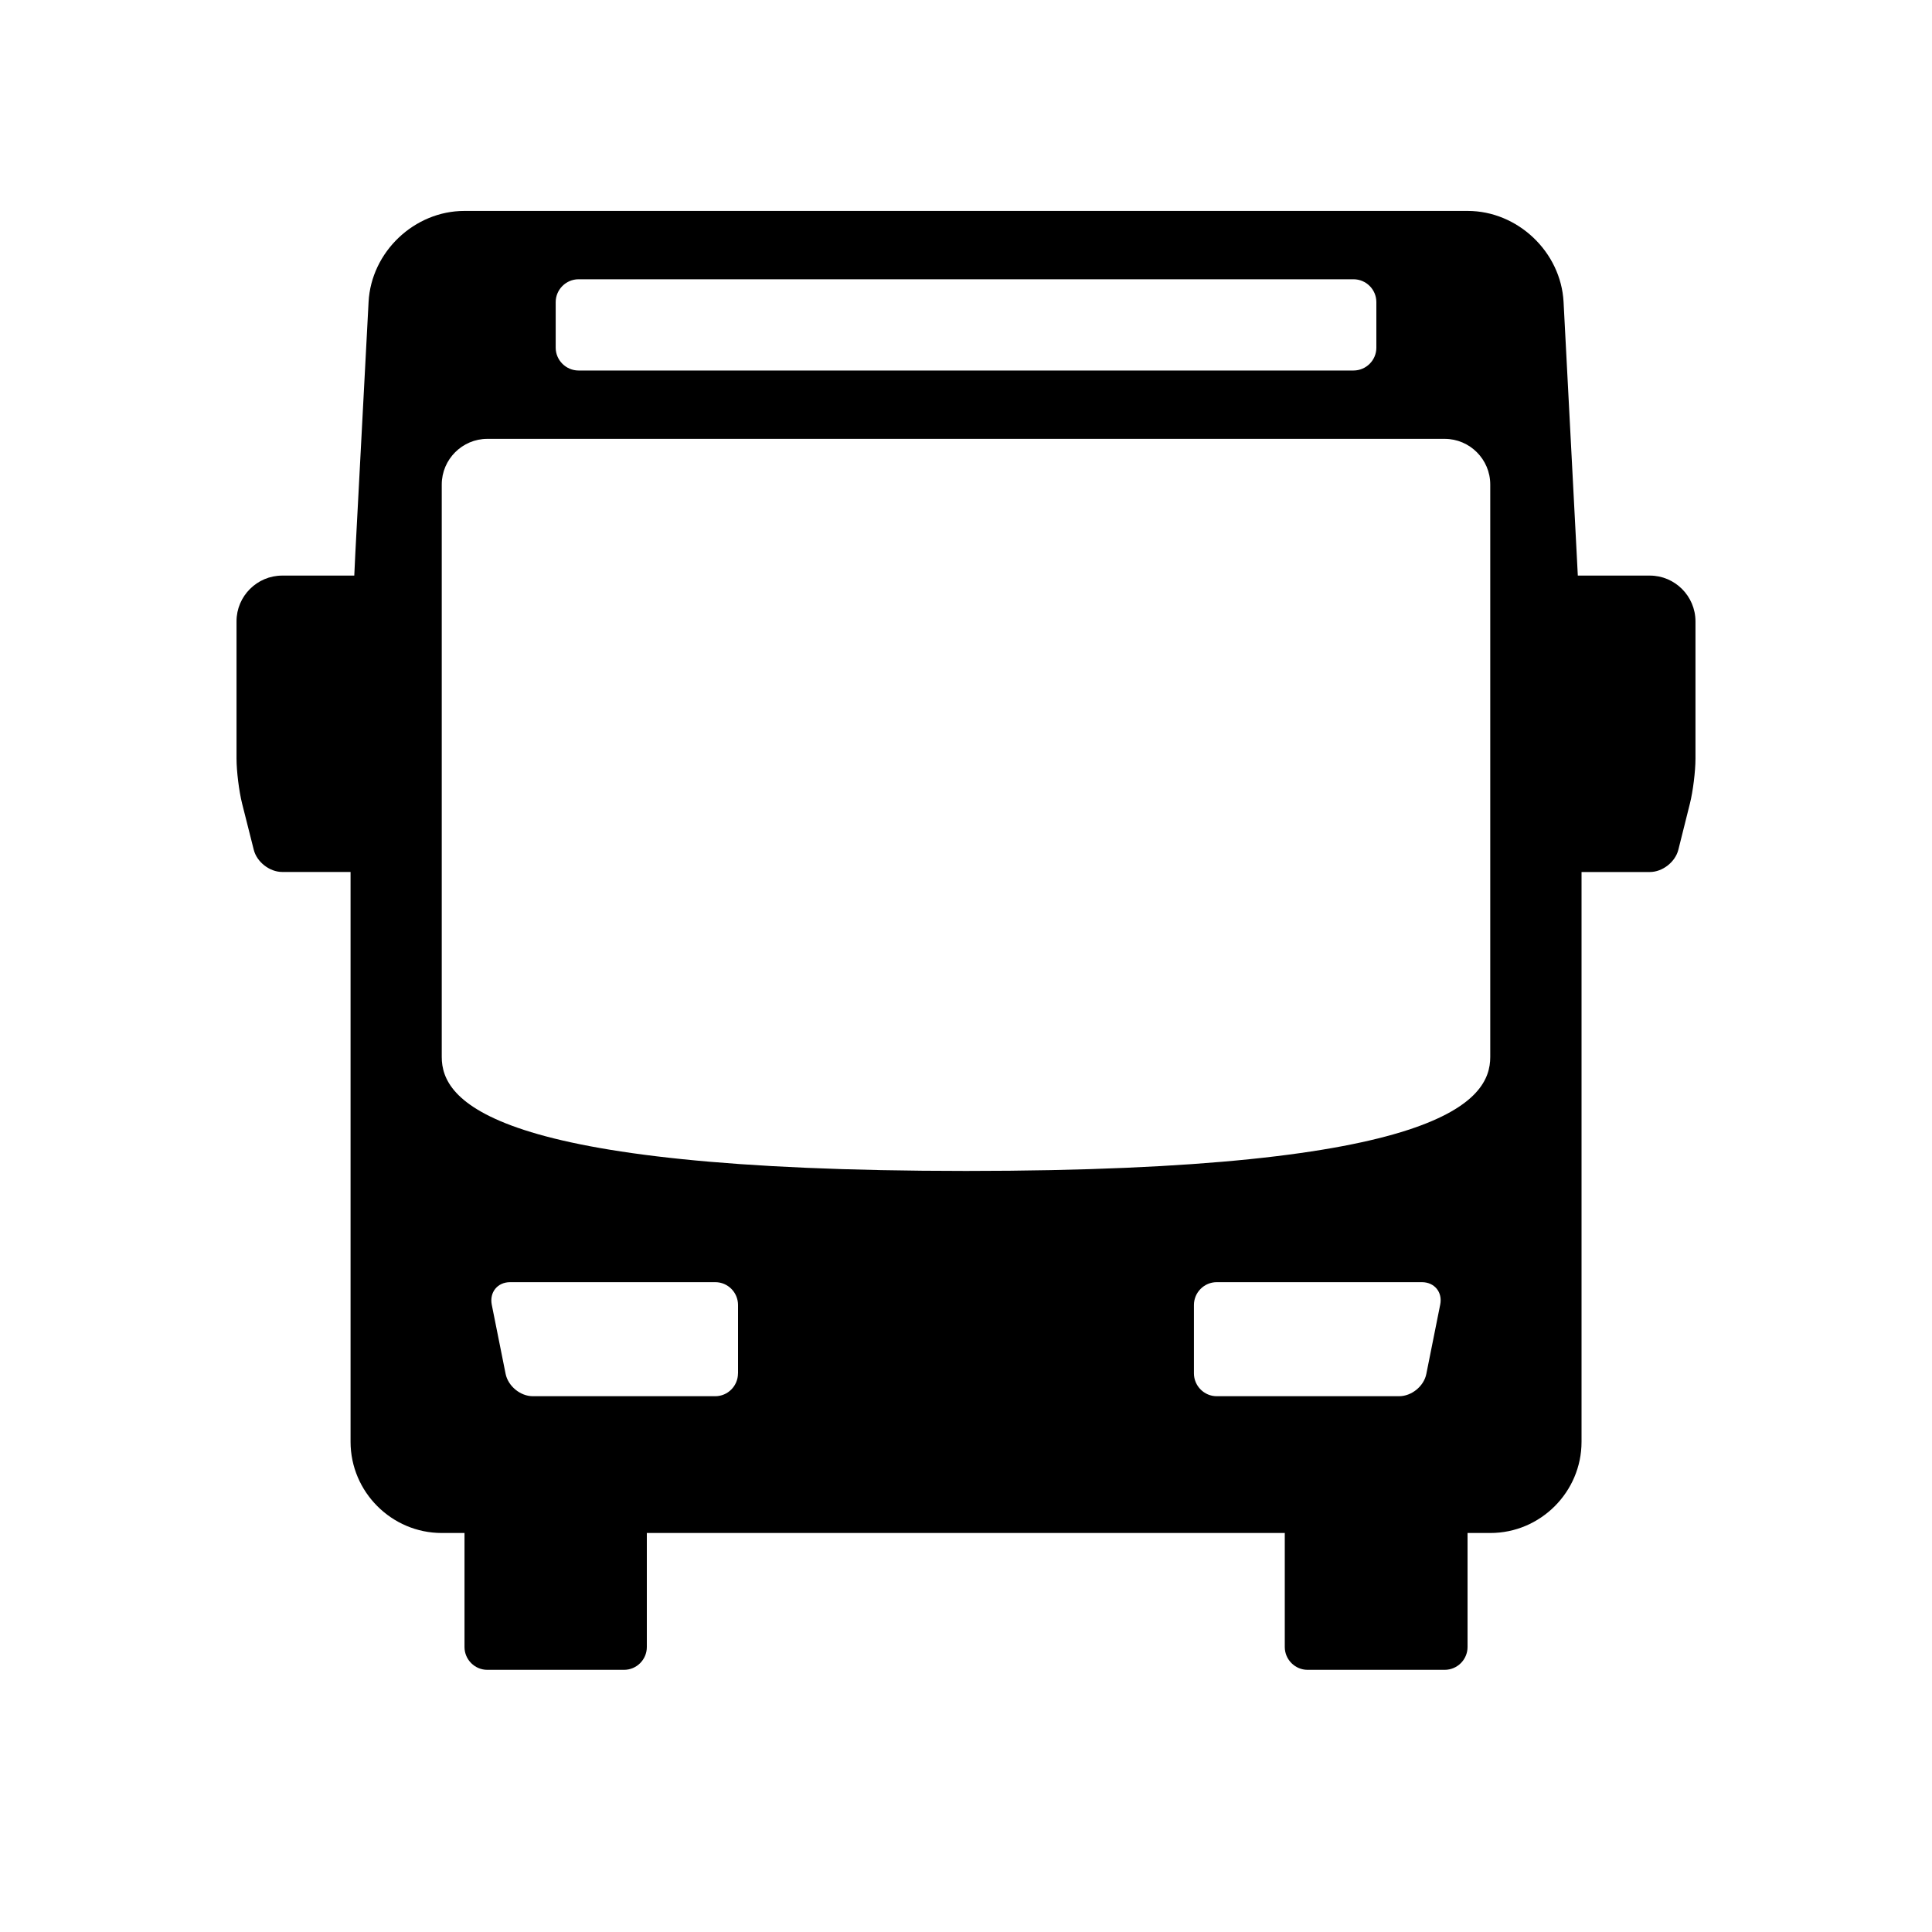 <?xml version="1.0" encoding="utf-8"?>
<!-- Generator: Adobe Illustrator 16.0.0, SVG Export Plug-In . SVG Version: 6.00 Build 0)  -->
<!DOCTYPE svg PUBLIC "-//W3C//DTD SVG 1.1//EN" "http://www.w3.org/Graphics/SVG/1.1/DTD/svg11.dtd">
<svg version="1.1" id="Layer_1" xmlns="http://www.w3.org/2000/svg" xmlns:xlink="http://www.w3.org/1999/xlink" x="0px" y="0px"
	 width="40px" height="40px" viewBox="0 0 40 40" enable-background="new 0 0 40 40" xml:space="preserve">
<path fill-rule="evenodd" clip-rule="evenodd" d="M34.159,11.917h-1.492c-0.007-0.158-0.016-0.315-0.024-0.467
	l-0.271-5.198c-0.055-1.036-0.95-1.886-1.988-1.885H9.617C8.578,4.366,7.685,5.216,7.631,6.252L7.357,11.45
	c-0.008,0.151-0.016,0.309-0.022,0.467H5.842c-0.519,0-0.945,0.425-0.945,0.945v2.844c0,0.26,0.052,0.678,0.115,0.929l0.242,0.959
	c0.063,0.253,0.328,0.459,0.588,0.459h1.416v-0.003v11.801c0,1.037,0.85,1.888,1.888,1.888h0.477L9.617,31.74V34.1
	c0,0.259,0.212,0.472,0.471,0.472h2.833c0.26,0,0.471-0.213,0.471-0.472V31.74l-0.007-0.001h13.222L26.6,31.74V34.1
	c0,0.259,0.213,0.472,0.471,0.472h2.84c0.261,0,0.473-0.213,0.473-0.472V31.74l-0.006-0.001h0.478c1.039,0,1.888-0.851,1.888-1.888
	V18.054h1.415c0.261,0,0.524-0.206,0.589-0.459l0.24-0.959c0.063-0.251,0.115-0.669,0.115-0.929v-2.844
	C35.102,12.342,34.677,11.917,34.159,11.917 M11.505,6.255c0-0.26,0.214-0.473,0.473-0.473h16.045c0.261,0,0.473,0.212,0.473,0.473
	v0.944c0,0.259-0.212,0.472-0.473,0.472H11.978c-0.259,0-0.473-0.213-0.473-0.472V6.255z M15.279,28.434
	c0,0.26-0.211,0.473-0.47,0.473h-3.777c-0.259,0-0.512-0.208-0.564-0.463l-0.287-1.434c-0.049-0.256,0.12-0.464,0.38-0.464h4.249
	c0.259,0,0.47,0.212,0.47,0.473V28.434z M29.818,27.01l-0.287,1.434c-0.05,0.255-0.304,0.463-0.564,0.463h-3.777
	c-0.258,0-0.471-0.213-0.471-0.473v-1.415c0-0.261,0.213-0.473,0.471-0.473h4.25C29.699,26.546,29.87,26.754,29.818,27.01z
	 M30.854,21.884c0,0.886-0.939,2.359-10.854,2.359c-9.916,0-10.854-1.474-10.854-2.359V10.031c0-0.52,0.425-0.945,0.943-0.945H29.91
	c0.521,0,0.944,0.425,0.944,0.945V21.884z"/>
</svg>
